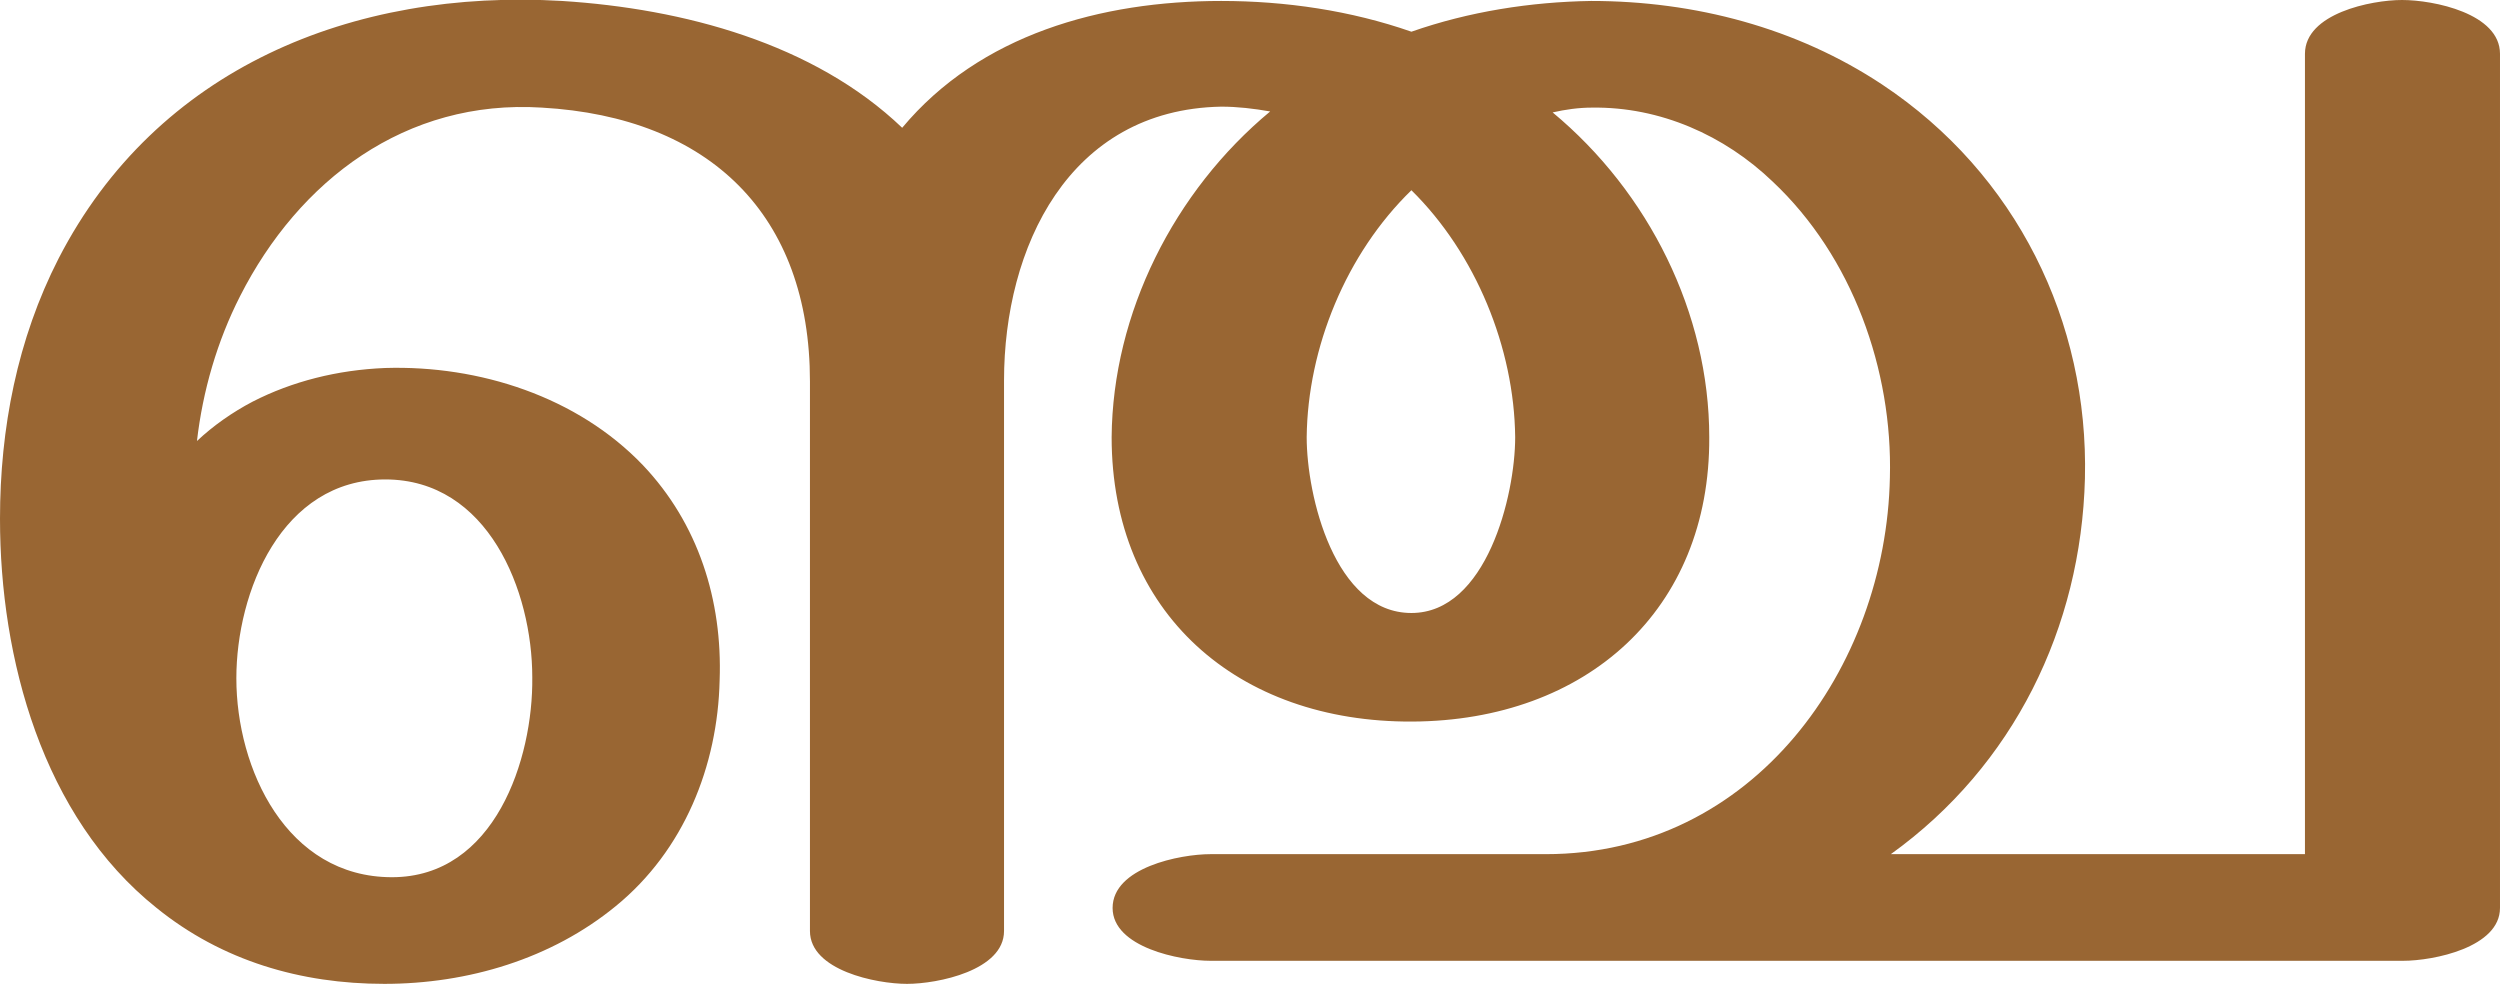 <?xml version="1.0" encoding="UTF-8"?>
<!DOCTYPE svg PUBLIC "-//W3C//DTD SVG 1.1//EN" "http://www.w3.org/Graphics/SVG/1.1/DTD/svg11.dtd">
<!-- Creator: CorelDRAW X8 -->
<svg xmlns="http://www.w3.org/2000/svg" xml:space="preserve" width="2602px" height="1024px" version="1.1" style="shape-rendering:geometricPrecision; text-rendering:geometricPrecision; image-rendering:optimizeQuality; fill-rule:evenodd; clip-rule:evenodd"
viewBox="0 0 2602 1024"
 xmlns:xlink="http://www.w3.org/1999/xlink">
 <defs>
  <style type="text/css">
   <![CDATA[
    .fil0 {fill:#996633;fill-rule:nonzero}
   ]]>
  </style>
 </defs>
 <g id="Layer_x0020_1">
  <path class="fil0" d="M0 540c0,-94 18,-187 61,-271 102,-198 306,-281 524,-268 126,8 262,44 354,132 81,-97 207,-132 332,-132 67,0 135,10 198,32 60,-21 124,-31 187,-32 108,0 214,28 303,87 140,93 215,247 211,410 -4,155 -74,299 -202,391l431 0 0 -833c0,-42 69,-56 101,-56 33,0 102,14 102,56l0 889c0,41 -69,55 -101,55l-1241 0c-32,0 -102,-14 -102,-55 0,-42 70,-56 102,-56l349 0c216,0 354,-194 358,-392 3,-112 -39,-230 -122,-308 -50,-48 -117,-78 -188,-77 -14,0 -28,2 -41,5 100,83 163,209 163,338 1,180 -128,295 -309,296 -182,1 -313,-113 -313,-296 1,-129 65,-256 165,-339 -17,-3 -34,-5 -51,-5 -159,3 -226,147 -226,285l0 573c0,41 -69,55 -101,55 -32,0 -101,-14 -101,-55l0 -572c0,-173 -104,-275 -279,-285 -142,-9 -253,76 -314,196 -24,47 -39,99 -45,151 17,-16 37,-30 58,-41 41,-21 88,-33 138,-35 98,-3 200,30 268,101 58,61 83,141 80,224 -2,89 -37,177 -108,235 -67,55 -154,81 -241,81 -87,0 -169,-24 -237,-79 -119,-95 -163,-260 -163,-405zm1469 -342c-68,66 -108,164 -109,257 0,61 29,183 109,183 78,0 108,-122 108,-183 -1,-93 -41,-191 -108,-257zm-1223 508c0,94 52,207 162,207 107,0 147,-123 146,-208 0,-90 -46,-206 -153,-206 -108,0 -155,117 -155,207z"/>
 </g>
</svg>
